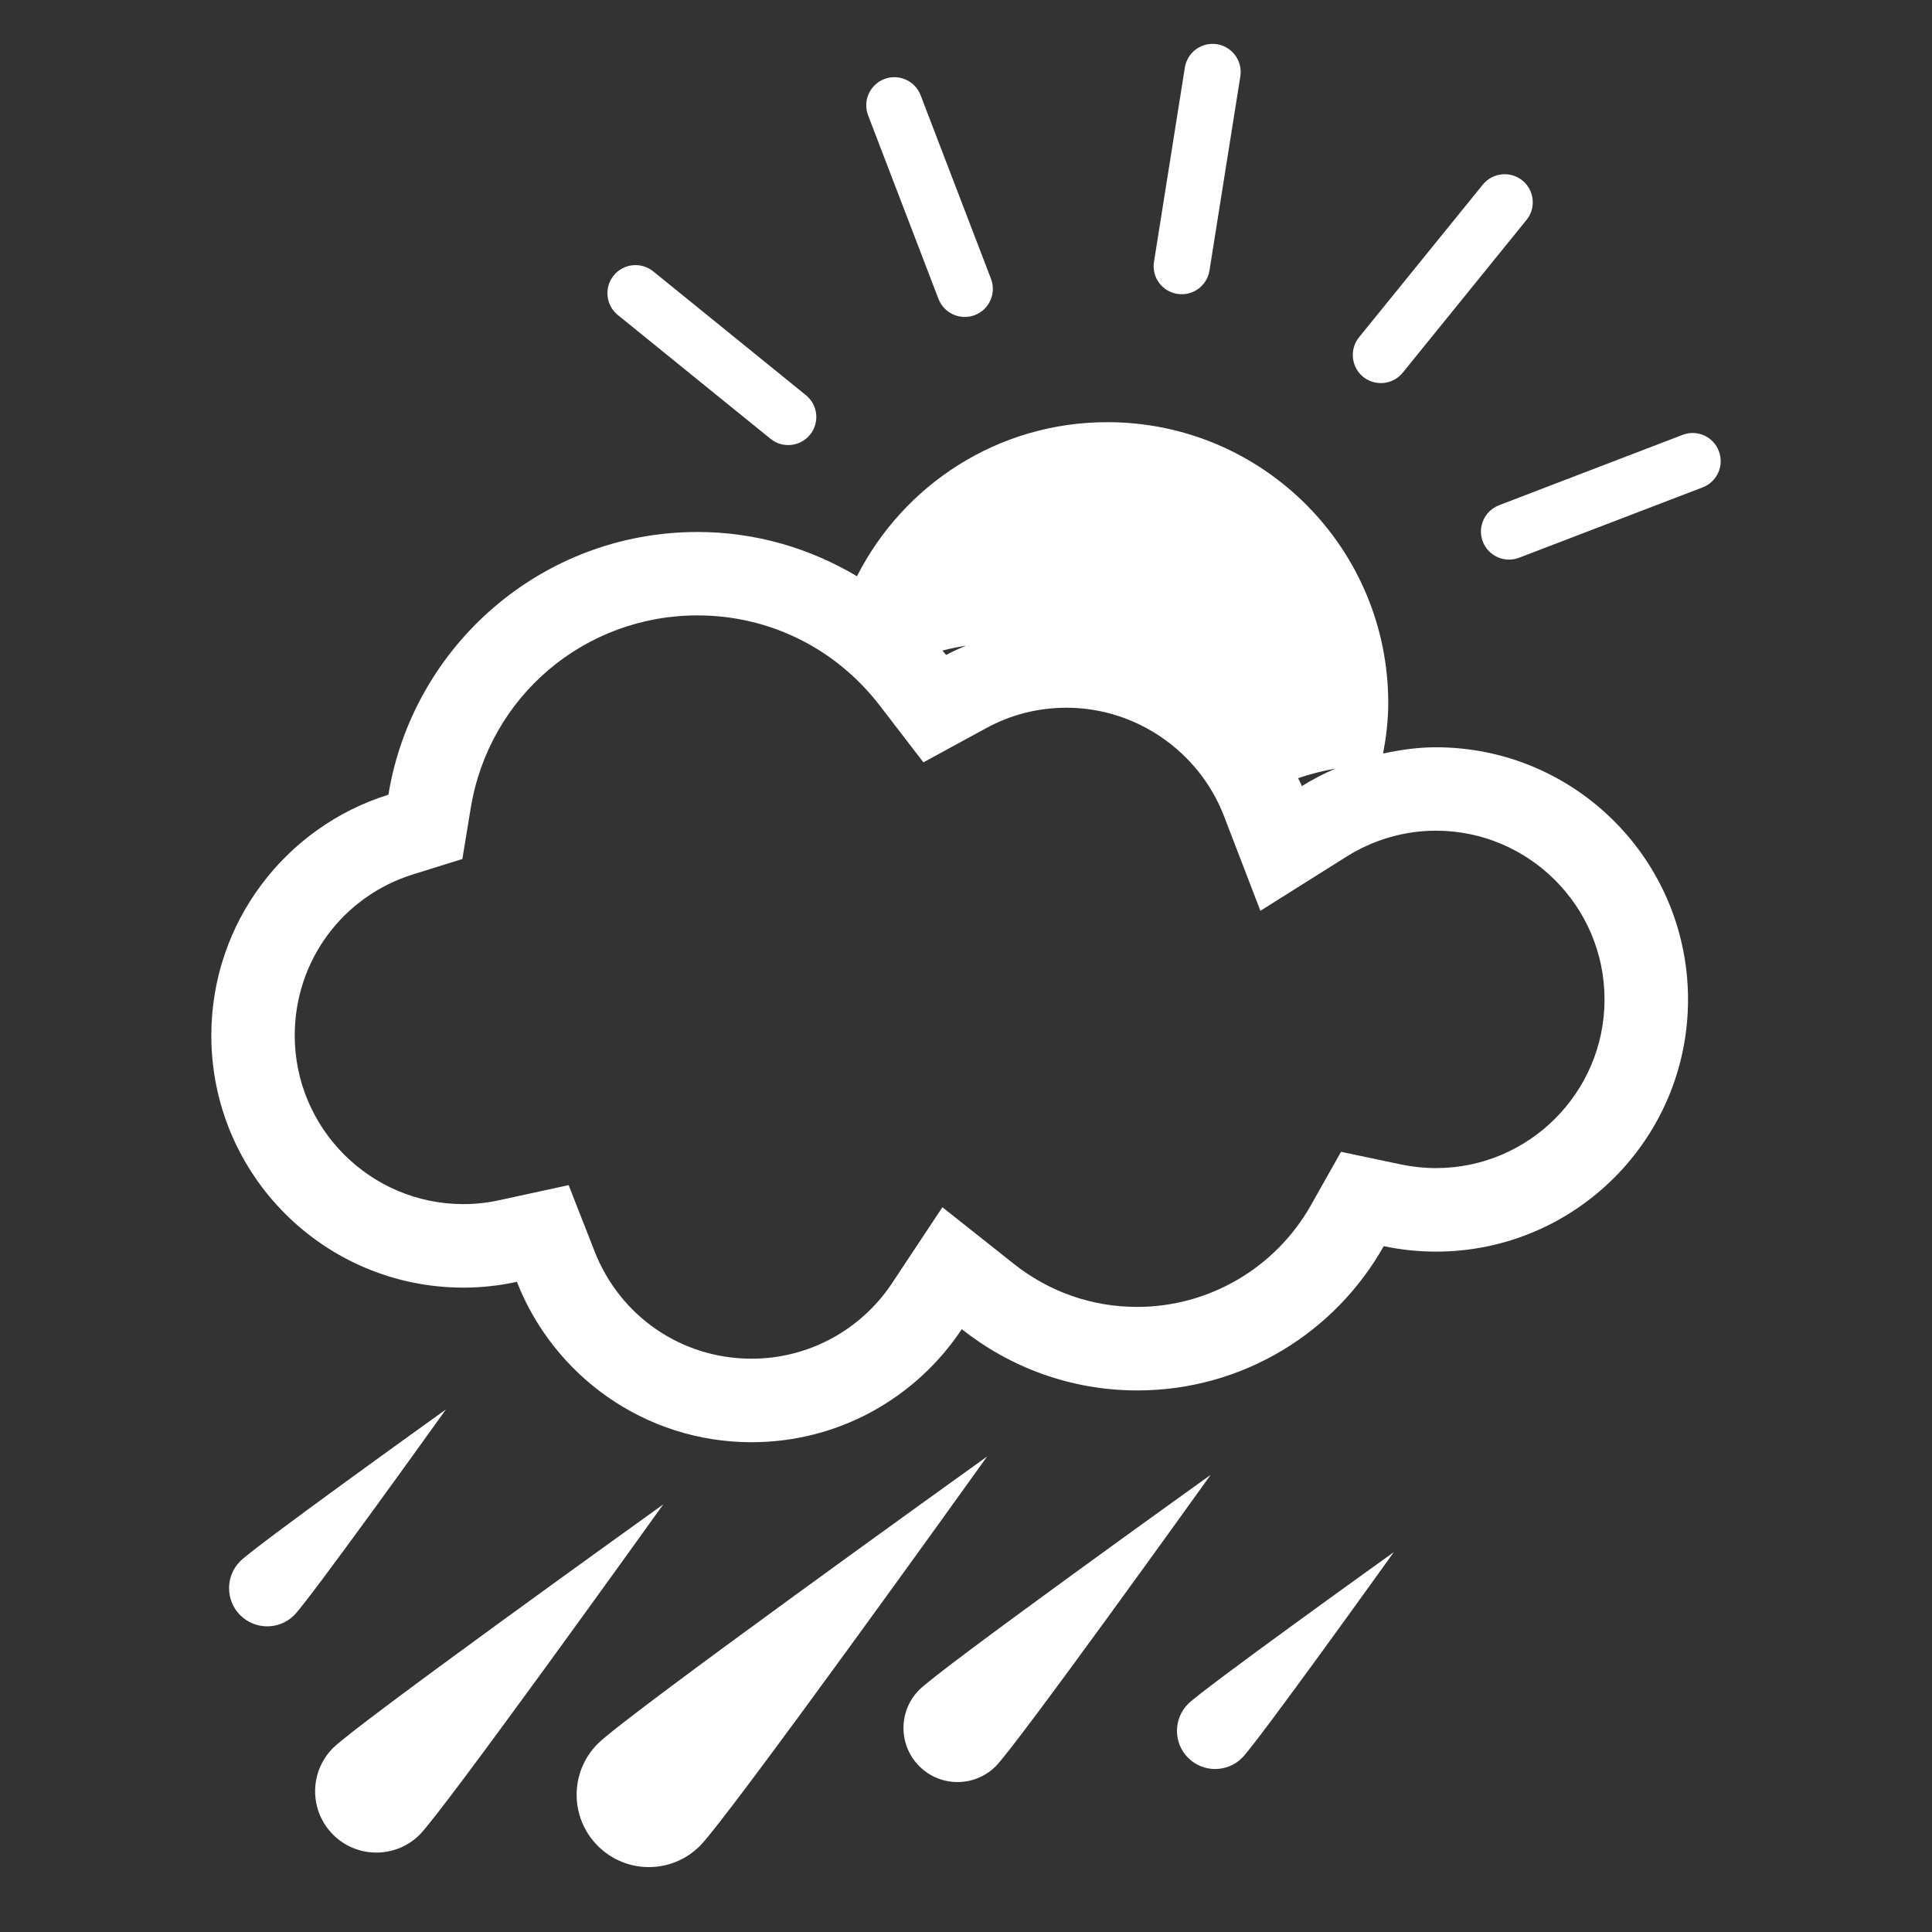 <?xml version="1.0" encoding="UTF-8" standalone="no"?>
<!-- Generator: Adobe Illustrator 15.1.0, SVG Export Plug-In . SVG Version: 6.00 Build 0)  -->

<svg
   xmlns:dc="http://purl.org/dc/elements/1.1/"
   xmlns:cc="http://creativecommons.org/ns#"
   xmlns:rdf="http://www.w3.org/1999/02/22-rdf-syntax-ns#"
   xmlns:svg="http://www.w3.org/2000/svg"
   xmlns="http://www.w3.org/2000/svg"
   xmlns:sodipodi="http://sodipodi.sourceforge.net/DTD/sodipodi-0.dtd"
   xmlns:inkscape="http://www.inkscape.org/namespaces/inkscape"
   version="1.1"
   id="Layer_1"
   x="0px"
   y="0px"
   width="512px"
   height="512px"
   viewBox="0 0 512 512"
   enable-background="new 0 0 512 512"
   xml:space="preserve"
   inkscape:version="0.91 r13725"
   sodipodi:docname="rain-sun.svg"><rect x="0" y="0" width="512" height="512" fill="#333333" stroke="none"/><defs
     id="defs78" /><sodipodi:namedview
     pagecolor="#fff"
     bordercolor="#fff"
     borderopacity="1"
     objecttolerance="10"
     gridtolerance="10"
     guidetolerance="10"
     inkscape:pageopacity="0"
     inkscape:pageshadow="2"
     inkscape:window-width="785"
     inkscape:window-height="690"
     id="namedview76"
     showgrid="false"
     inkscape:zoom="0.4609375"
     inkscape:cx="256"
     inkscape:cy="256"
     inkscape:window-x="0"
     inkscape:window-y="0"
     inkscape:window-maximized="0"
     inkscape:current-layer="Layer_1" /><g
     transform="matrix(11.057,0,0,11.057,-2805.814,-1694.049)"
     id="g107"><path
       style="fill:#fff"
       inkscape:connector-curvature="0"
       d="m 288.174,171.121 c -0.436,0 -0.855,0.062 -1.265,0.15 0.073,-0.394 0.123,-0.796 0.123,-1.211 0,-3.718 -3.015,-6.731 -6.733,-6.731 -2.623,0 -4.89,1.504 -6,3.693 -1.12,-0.667 -2.422,-1.061 -3.821,-1.061 -3.735,0 -6.825,2.728 -7.41,6.297 -2.459,0.767 -4.244,3.061 -4.244,5.771 0,3.338 2.706,6.043 6.043,6.043 0.44,0 0.868,-0.049 1.281,-0.139 0.88,2.248 3.064,3.844 5.625,3.844 2.105,0 3.956,-1.078 5.038,-2.71 1.157,0.917 2.616,1.469 4.206,1.469 2.537,0 4.745,-1.396 5.907,-3.458 0.404,0.085 0.822,0.131 1.251,0.131 3.337,0 6.042,-2.706 6.042,-6.042 -10e-4,-3.34 -2.706,-6.046 -6.043,-6.046 z m -2.411,0.511 c -0.278,0.122 -0.546,0.259 -0.801,0.419 -0.025,-0.066 -0.062,-0.125 -0.09,-0.19 0.289,-0.097 0.585,-0.175 0.891,-0.229 z m -8.849,-2.948 c -0.162,0.07 -0.324,0.14 -0.478,0.224 -0.028,-0.036 -0.061,-0.068 -0.089,-0.104 0.185,-0.051 0.375,-0.087 0.567,-0.12 z m 11.26,12.523 c -0.279,0 -0.562,-0.03 -0.84,-0.088 l -1.434,-0.302 -0.72,1.277 c -0.848,1.505 -2.443,2.44 -4.164,2.44 -1.084,0 -2.109,-0.358 -2.963,-1.036 l -1.707,-1.353 -1.203,1.815 c -0.753,1.137 -2.013,1.815 -3.371,1.815 -1.673,0 -3.15,-1.01 -3.762,-2.573 l -0.622,-1.587 -1.666,0.362 c -0.283,0.062 -0.571,0.093 -0.856,0.093 -2.229,0 -4.043,-1.813 -4.043,-4.043 0,-1.78 1.141,-3.332 2.839,-3.861 l 1.179,-0.367 0.2,-1.219 c 0.438,-2.677 2.725,-4.62 5.436,-4.62 1.722,0 3.315,0.789 4.372,2.166 l 1.042,1.356 1.501,-0.818 c 0.597,-0.326 1.248,-0.491 1.933,-0.491 1.658,0 3.173,1.043 3.77,2.596 l 0.873,2.271 2.06,-1.296 c 0.648,-0.408 1.391,-0.624 2.146,-0.624 2.229,0 4.042,1.814 4.042,4.044 0,2.23 -1.813,4.043 -4.042,4.043 z"
       id="path109" /><path
       style="fill:#fff"
       inkscape:connector-curvature="0"
       d="m 261.742,195.105 c -0.574,0.574 -0.573,1.504 0,2.078 0.573,0.573 1.503,0.572 2.076,0 0.573,-0.574 5.491,-7.431 5.837,-7.915 -0.483,0.347 -7.34,5.265 -7.913,5.837 z"
       id="path111" /><path
       style="fill:#fff"
       inkscape:connector-curvature="0"
       d="m 268.087,195.003 c -0.677,0.677 -0.676,1.773 0,2.449 0.676,0.678 1.773,0.678 2.448,0 0.676,-0.676 6.476,-8.762 6.883,-9.333 -0.569,0.409 -8.655,6.207 -9.331,6.884 z"
       id="path113" /><path
       style="fill:#fff"
       inkscape:connector-curvature="0"
       d="m 275.793,193.71 c -0.506,0.506 -0.506,1.325 0,1.833 0.506,0.506 1.327,0.505 1.832,0 0.506,-0.508 4.845,-6.557 5.15,-6.983 -0.427,0.305 -6.476,4.644 -6.982,5.15 z"
       id="path115" /><path
       style="fill:#fff"
       inkscape:connector-curvature="0"
       d="m 259.517,190.628 c -0.357,0.358 -0.357,0.938 0,1.295 0.357,0.356 0.937,0.356 1.293,0 0.357,-0.357 3.421,-4.628 3.636,-4.931 -0.301,0.216 -4.572,3.279 -4.929,3.636 z"
       id="path117" /><path
       style="fill:#fff"
       inkscape:connector-curvature="0"
       d="m 282.236,195.342 c 0.357,0.357 0.937,0.357 1.293,0 0.357,-0.356 3.421,-4.628 3.636,-4.93 -0.301,0.216 -4.572,3.279 -4.929,3.636 -0.357,0.358 -0.357,0.937 0,1.294 z"
       id="path119" /><path
       style="fill:#fff"
       inkscape:connector-curvature="0"
       d="m 281.976,160.254 c 0.367,0.059 0.712,-0.19 0.771,-0.558 l 0.74,-4.655 c 0.058,-0.367 -0.192,-0.711 -0.559,-0.771 -0.367,-0.058 -0.712,0.192 -0.771,0.56 l -0.739,4.654 c -0.06,0.368 0.19,0.712 0.558,0.77 z"
       id="path121" /><path
       style="fill:#fff"
       inkscape:connector-curvature="0"
       d="m 276.252,160.374 c 0.134,0.348 0.523,0.521 0.871,0.389 0.347,-0.134 0.521,-0.522 0.388,-0.869 l -1.687,-4.401 c -0.133,-0.347 -0.523,-0.521 -0.87,-0.388 -0.347,0.133 -0.521,0.522 -0.389,0.869 l 1.687,4.4 z"
       id="path123" /><path
       style="fill:#fff"
       inkscape:connector-curvature="0"
       d="m 272.227,163.728 c 0.289,0.234 0.713,0.189 0.948,-0.1 0.233,-0.288 0.189,-0.713 -0.1,-0.946 l -3.66,-2.968 c -0.289,-0.233 -0.713,-0.189 -0.947,0.099 -0.234,0.289 -0.19,0.713 0.098,0.947 l 3.661,2.968 z"
       id="path125" /><path
       style="fill:#fff"
       inkscape:connector-curvature="0"
       d="m 294.955,164.021 c -0.132,-0.348 -0.521,-0.521 -0.868,-0.388 l -4.4,1.687 c -0.348,0.135 -0.521,0.523 -0.389,0.871 0.135,0.347 0.522,0.521 0.871,0.387 l 4.398,-1.686 c 0.348,-0.133 0.522,-0.523 0.388,-0.871 z"
       id="path127" /><path
       style="fill:#fff"
       inkscape:connector-curvature="0"
       d="m 287.38,162.142 2.965,-3.659 c 0.236,-0.289 0.19,-0.715 -0.099,-0.947 -0.288,-0.234 -0.712,-0.189 -0.946,0.098 l -2.968,3.66 c -0.233,0.291 -0.189,0.715 0.099,0.949 0.291,0.233 0.714,0.189 0.949,-0.101 z"
       id="path129" /></g></svg>